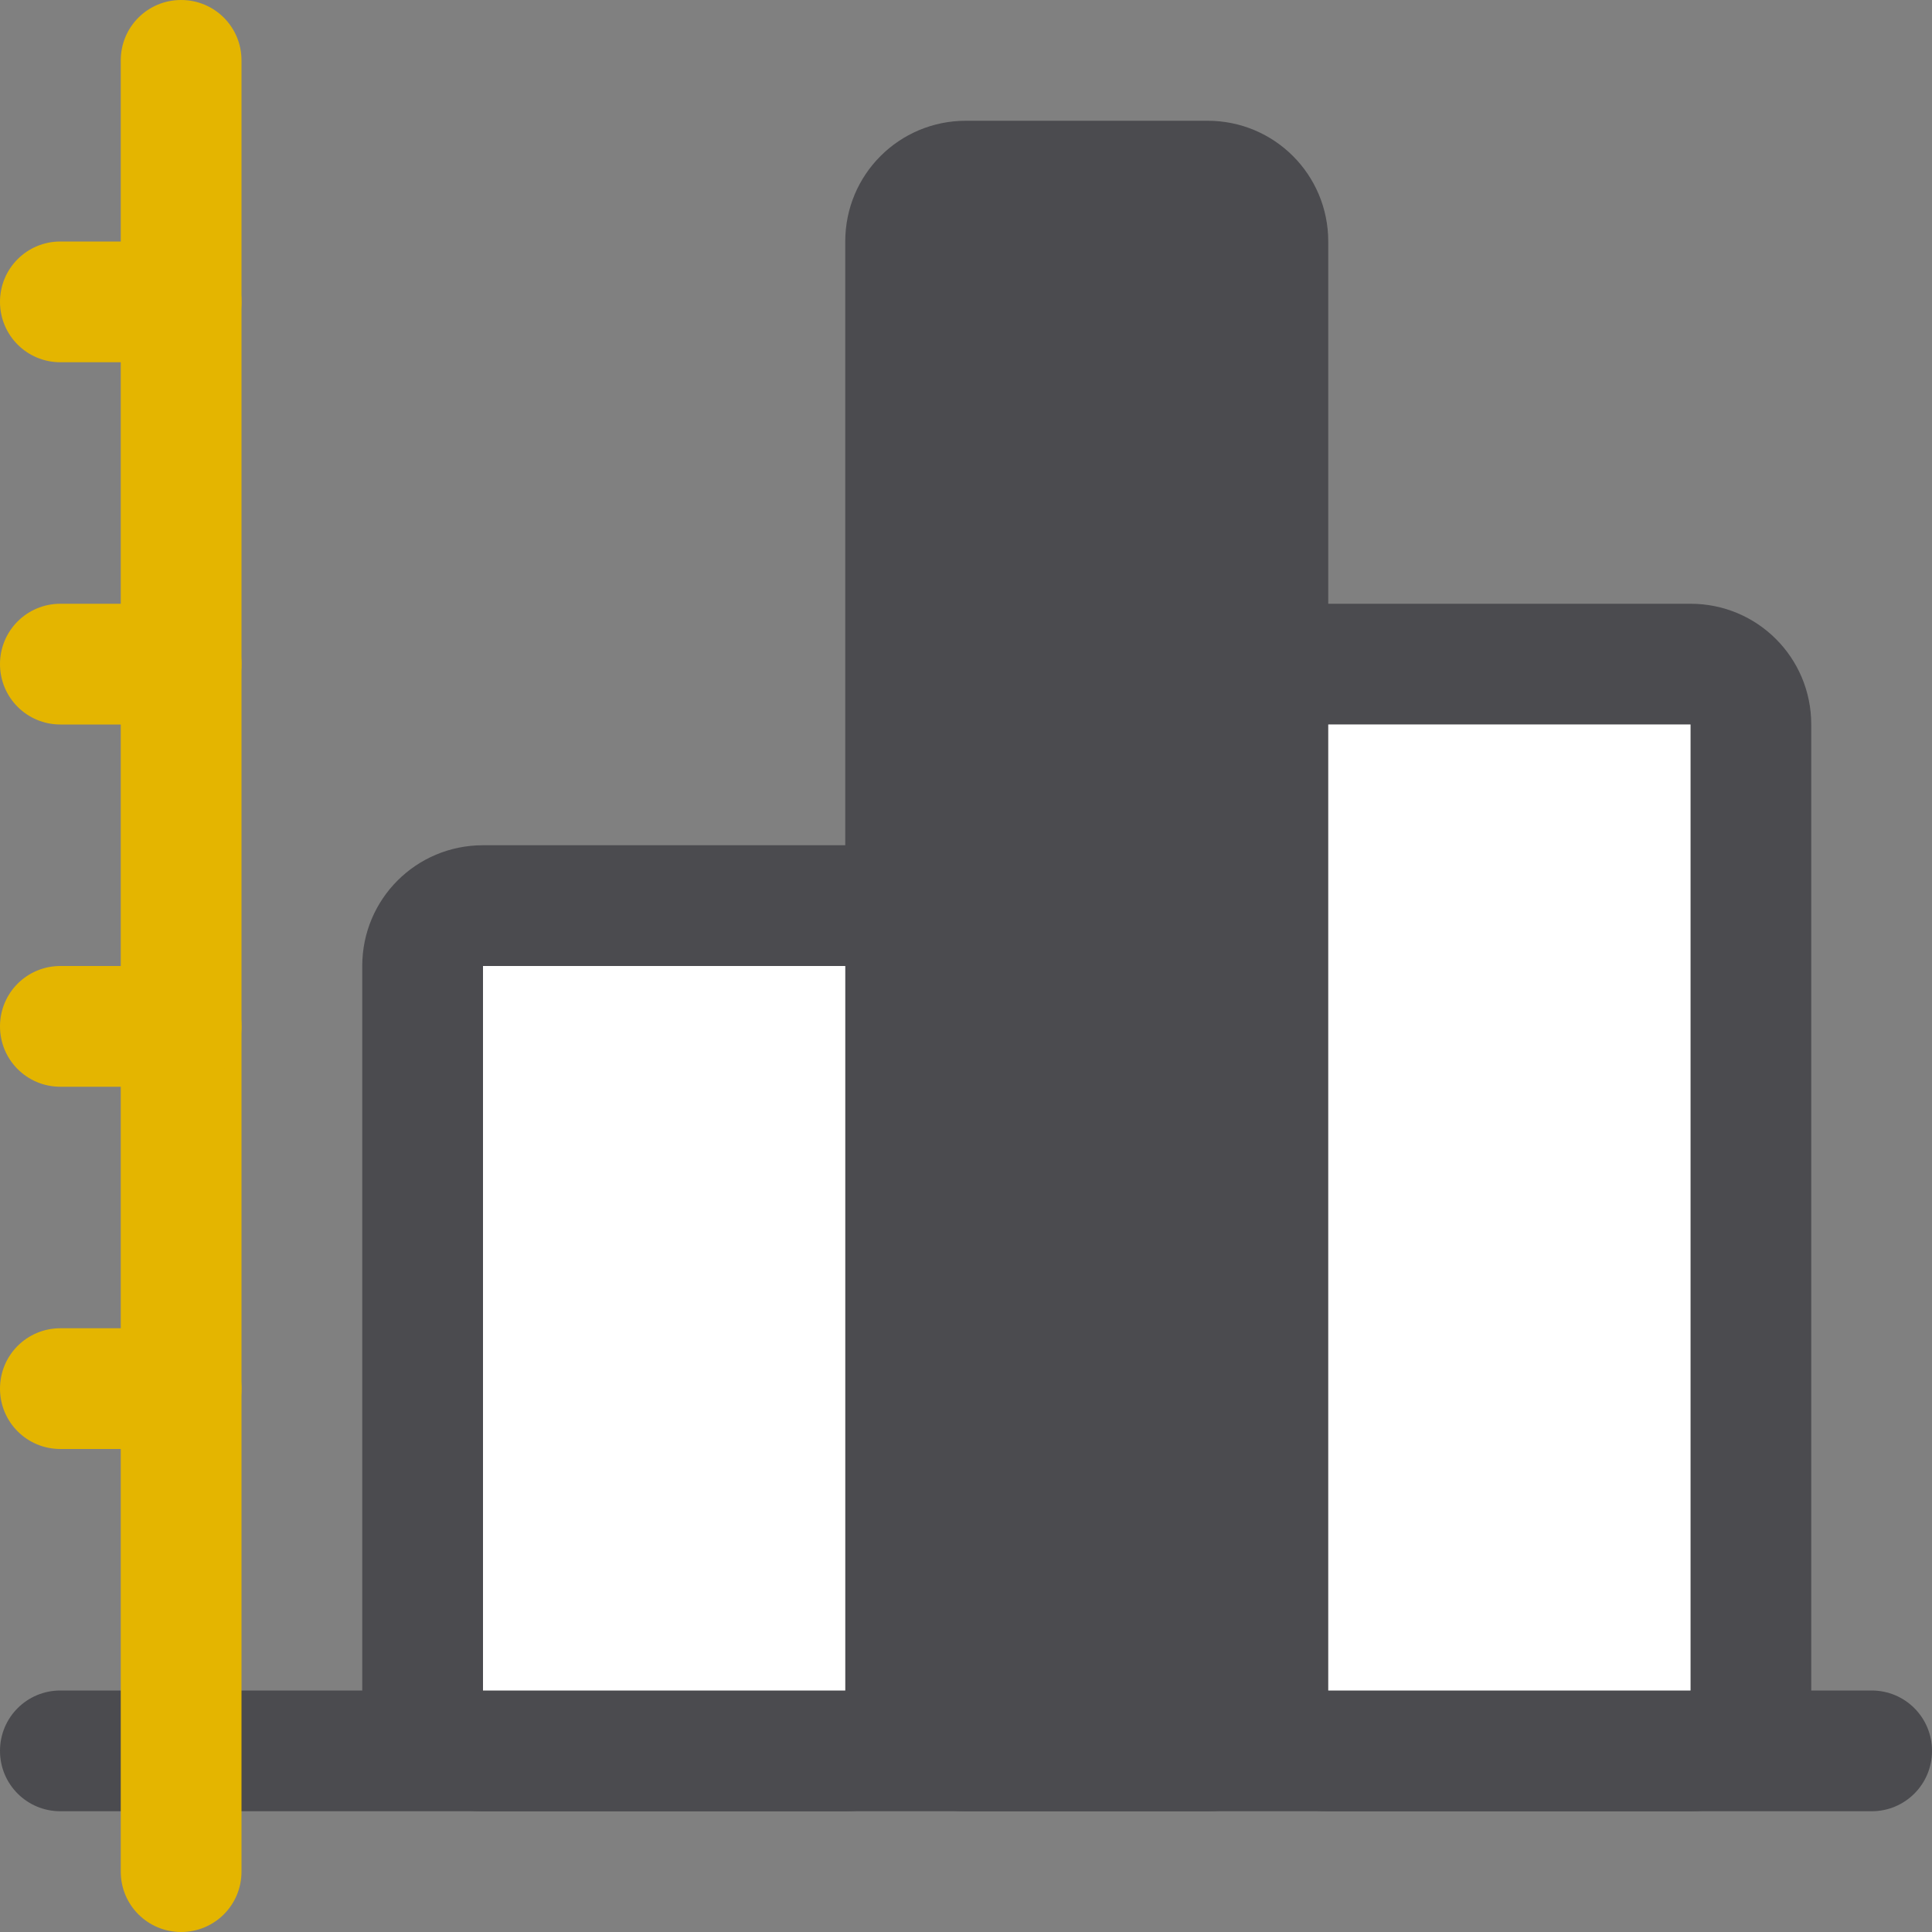 <svg viewBox="0 0 16 16" xmlns="http://www.w3.org/2000/svg"><rect x="0" y="0" width="16" height="16" fill="#808080" stroke="none"/><g fill="#4b4b4f"><path d="m4 7c-.554 0-1 .446-1 1v6c0 .554.446 1 1 1h3c.554 0 1-.446 1-1v-6c0-.554-.446-1-1-1zm0 1h3v6h-3z"/><path d="m11 5c-.554 0-1 .446-1 1v8c0 .554.446 1 1 1h3c.554 0 1-.446 1-1v-8c0-.554-.446-1-1-1zm0 1h3v8h-3z"/><path d="m8 1h2c.554 0 1 .446 1 1v12c0 .554-.446 1-1 1h-2c-.554 0-1-.446-1-1v-12c0-.554.446-1 1-1z"/><path d="m.5 14h15c.277 0 .5.223.5.5s-.223.5-.5.5h-15c-.277 0-.5-.223-.5-.5s.223-.5.5-.5z"/></g><path d="m1.5 0c.277 0 .5.223.5.5v15c0 .277-.223.5-.5.5s-.5-.223-.5-.5v-15c0-.277.223-.5.5-.5z" fill="#e4b500"/><path d="m11 6h3v8h-3z" fill="#fff"/><path d="m4 8h3v6h-3z" fill="#fff"/><g fill="#e4b500"><path d="m.5 11h1c.277 0 .5.223.5.5s-.223.5-.5.5h-1c-.277 0-.5-.223-.5-.5s.223-.5.5-.5z"/><path d="m.5 5h1c.277 0 .5.223.5.5s-.223.5-.5.5h-1c-.277 0-.5-.223-.5-.5s.223-.5.5-.5z"/><path d="m.5 8h1c.277 0 .5.223.5.5s-.223.5-.5.5h-1c-.277 0-.5-.223-.5-.5s.223-.5.5-.5z"/><path d="m.5 2h1c.277 0 .5.223.5.5s-.223.5-.5.5h-1c-.277 0-.5-.223-.5-.5s.223-.5.5-.5z"/></g></svg>
